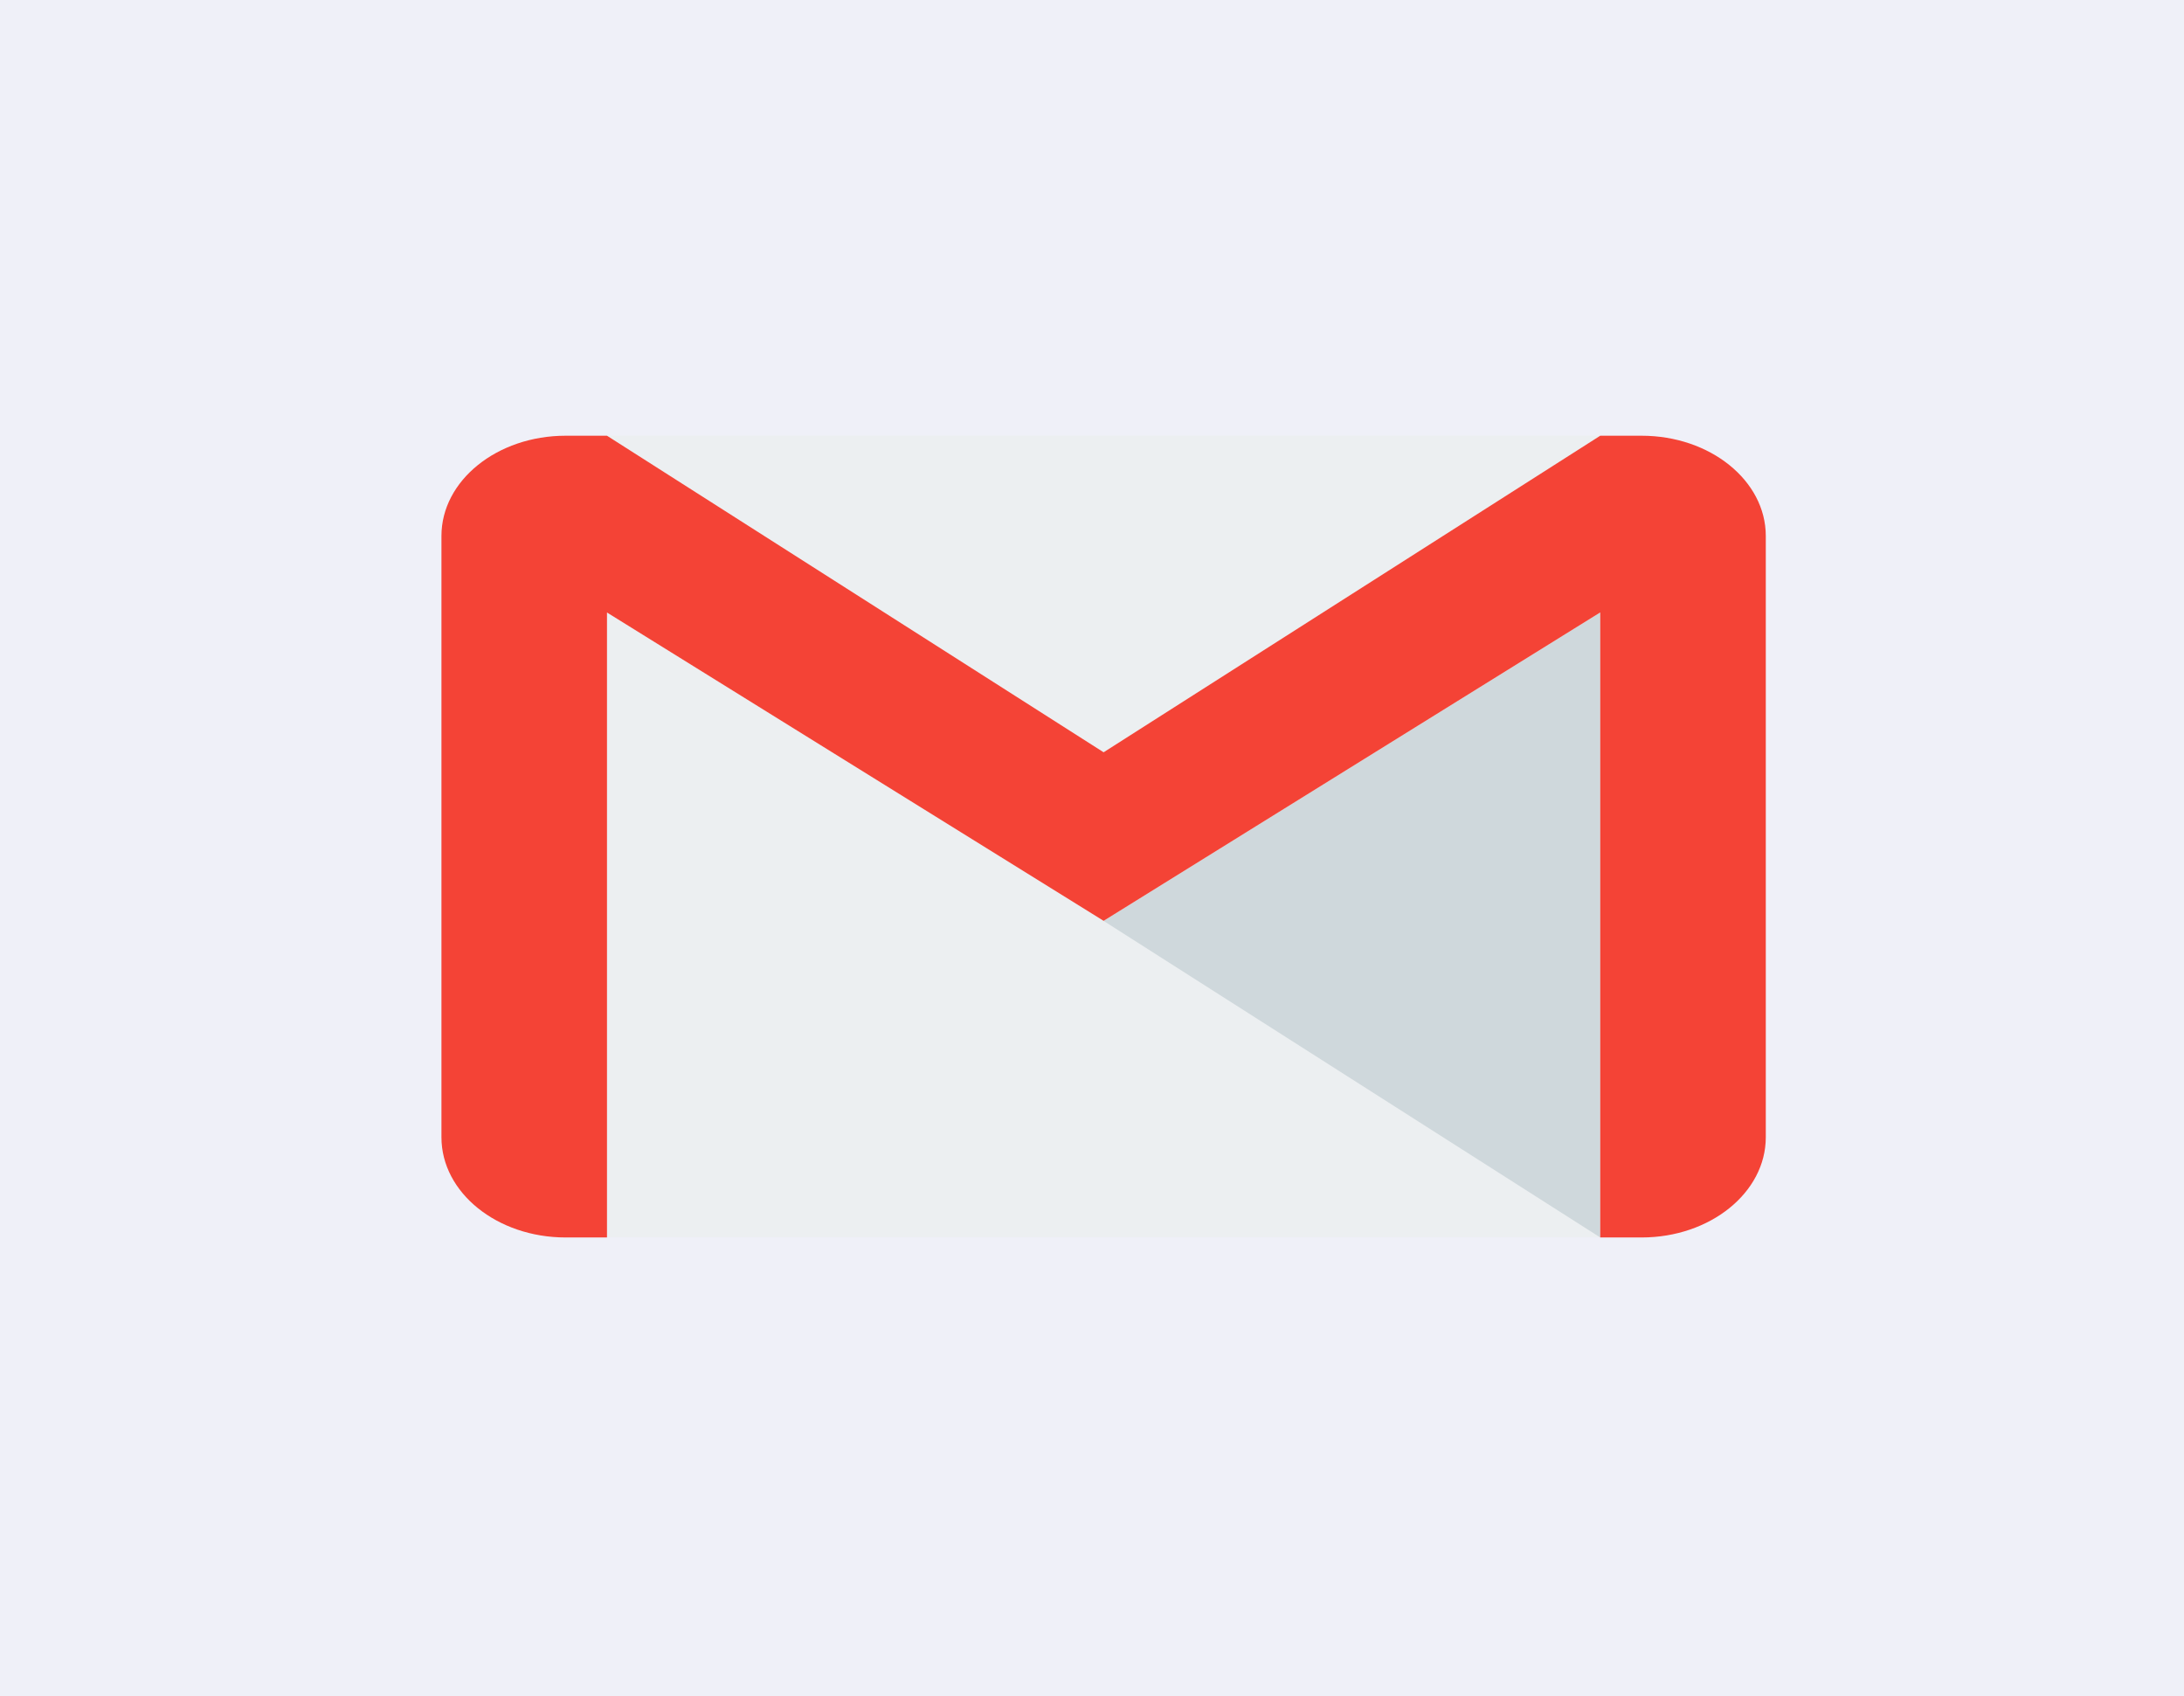 <svg width="94" height="73" viewBox="0 0 94 73" fill="none" xmlns="http://www.w3.org/2000/svg">
<rect width="94" height="73" fill="#E5E5E5"/>
<rect width="94" height="73" fill="#EFF0F8"/>
<path d="M68.875 18.75H26.125V53.25H68.875V18.75Z" fill="#ECEFF1"/>
<path d="M47.5 39.628L68.875 53.25V26.357L47.5 39.628Z" fill="#CFD8DC"/>
<path d="M70.656 18.75H68.875L47.5 32.372L26.125 18.75H24.344C21.394 18.75 19 20.682 19 23.062V48.938C19 51.318 21.394 53.25 24.344 53.25H26.125V26.357L47.5 39.625L68.875 26.354V53.25H70.656C73.606 53.25 76 51.318 76 48.938V23.062C76 20.682 73.606 18.75 70.656 18.75Z" fill="#F44336"/>
</svg>
